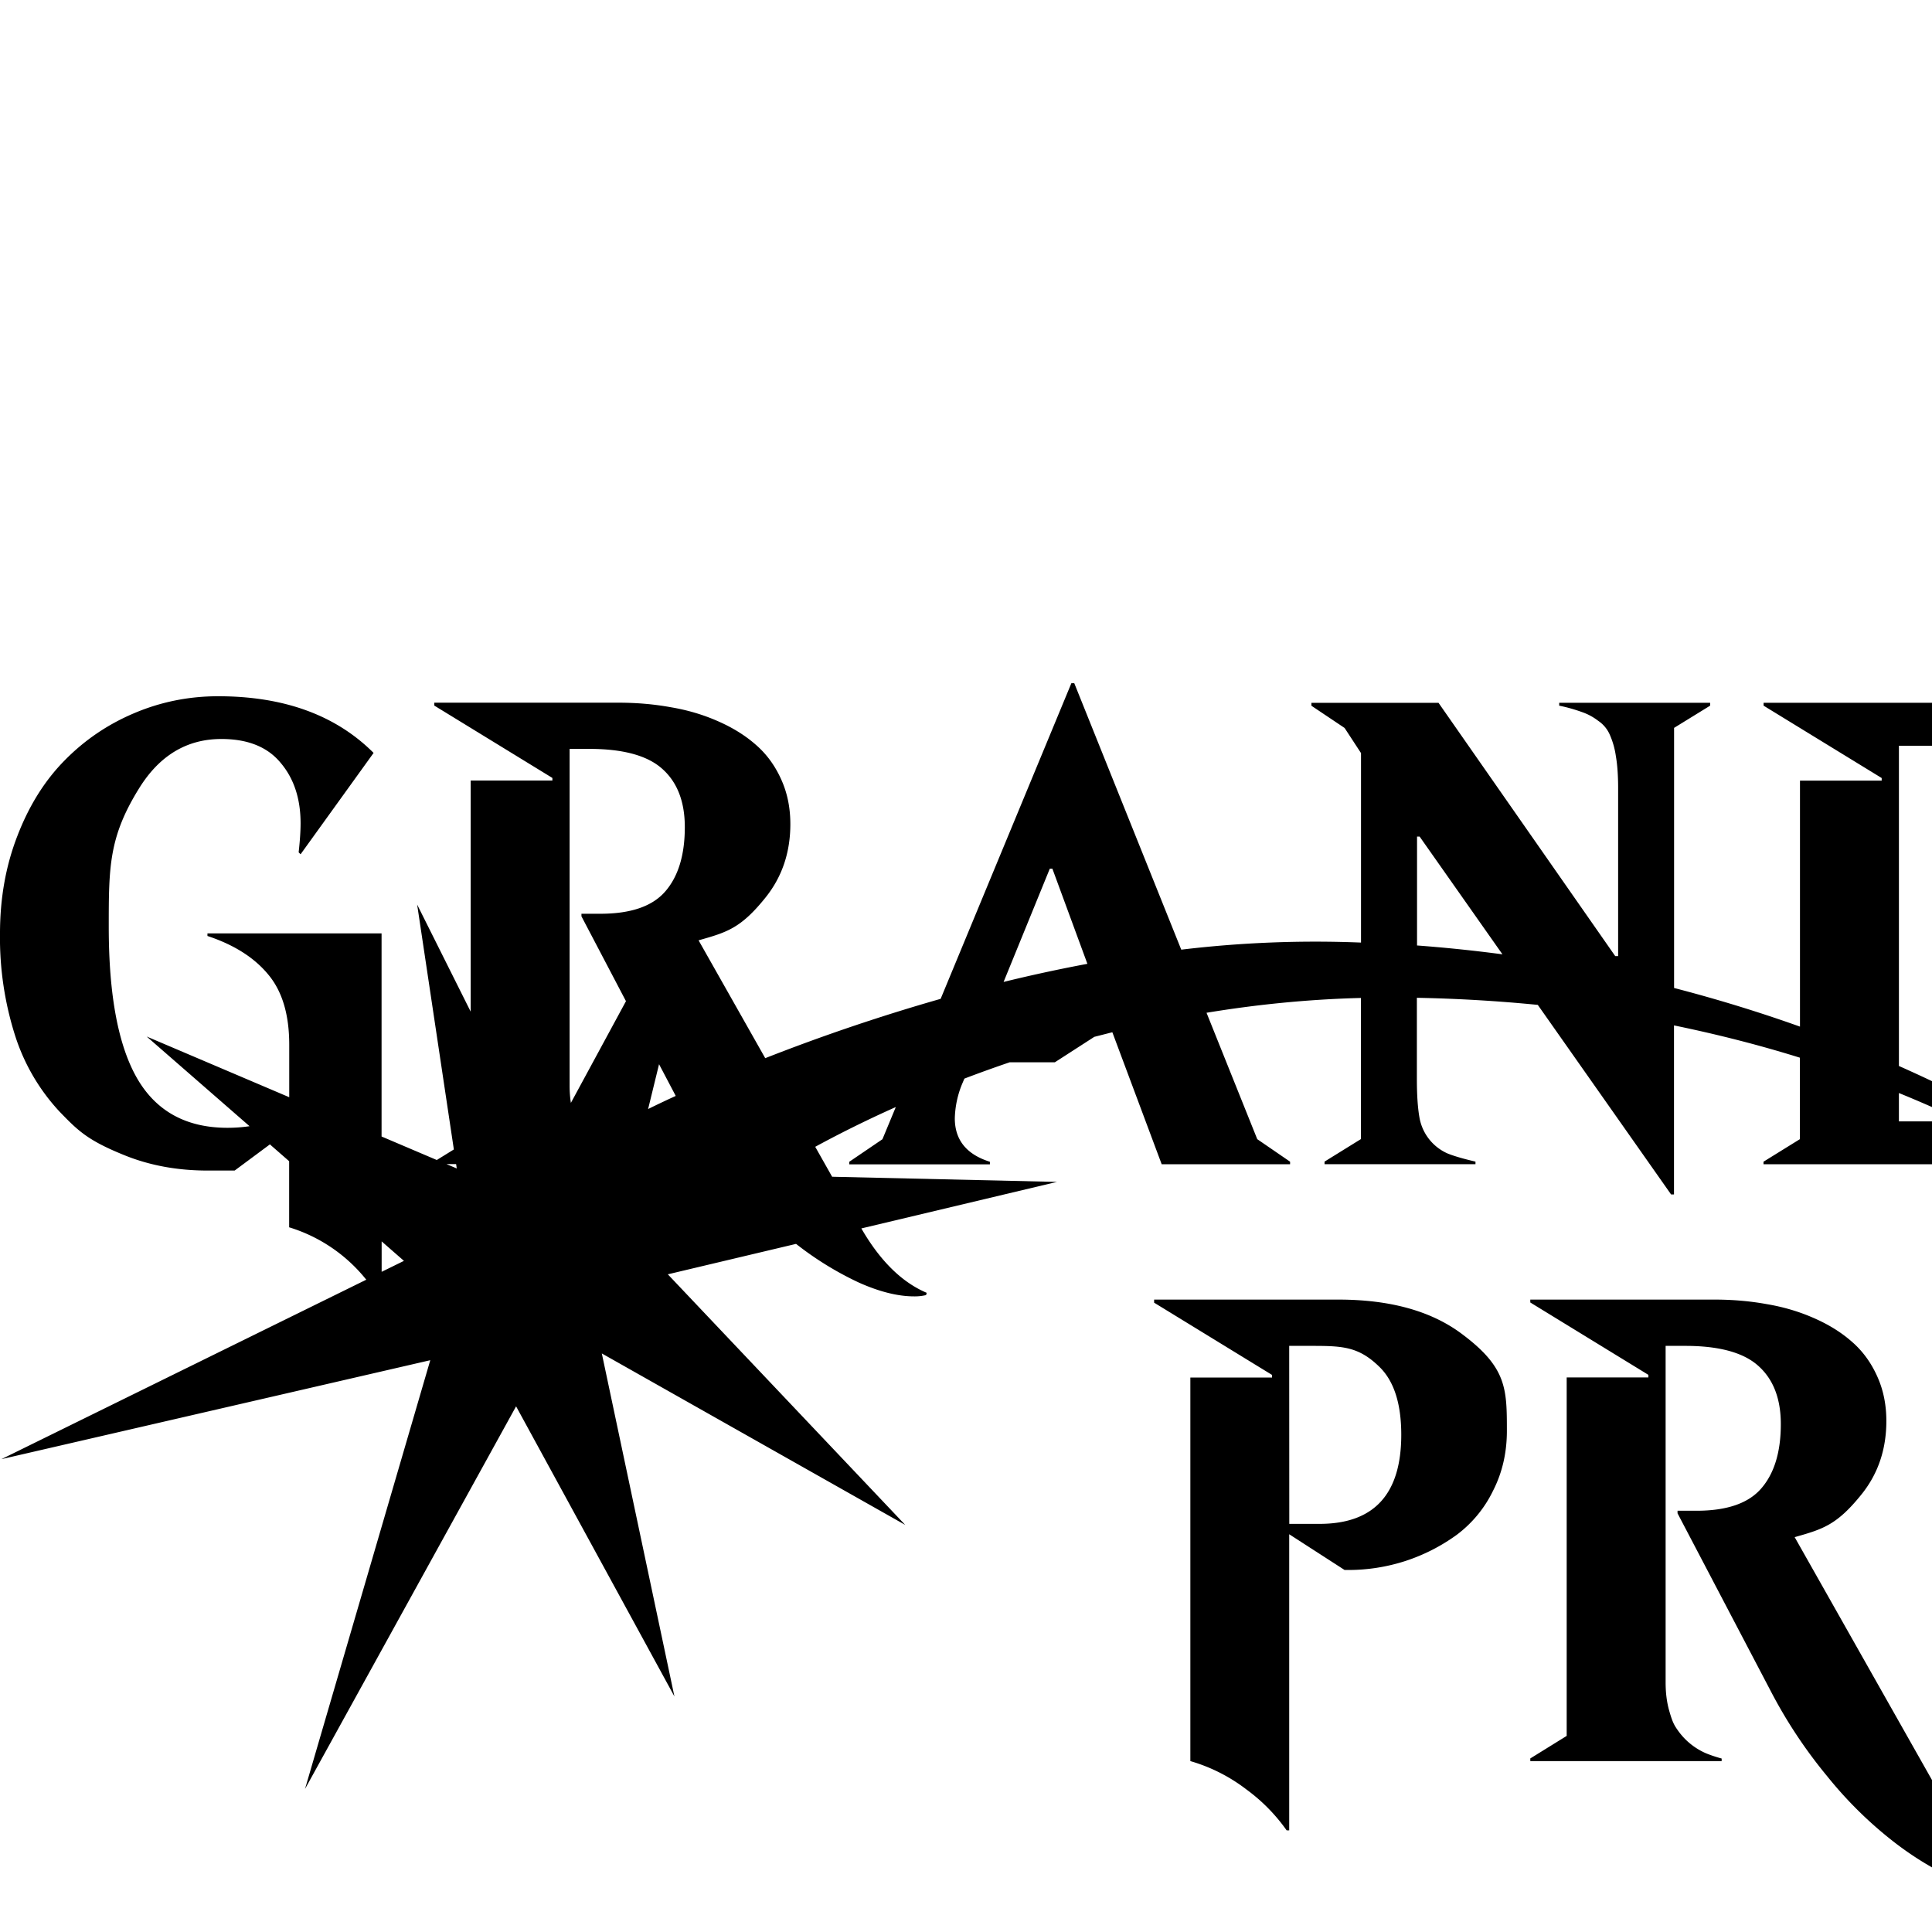 <svg xmlns="http://www.w3.org/2000/svg" width="100%" height="100%" viewBox="0 0 24 24"><path fill="currentColor" d="m3.357 14.213-.442.328h-.336q-.56 0-1.027-.188c-.467-.188-.584-.308-.816-.548a2.5 2.5 0 0 1-.544-.927A4 4 0 0 1 0 11.595q0-.656.216-1.211.215-.56.584-.935.372-.38.863-.588.497-.212 1.047-.212 1.227 0 1.931.704l-.907 1.259-.024-.024q.024-.216.024-.36 0-.46-.248-.752-.244-.296-.736-.296-.64 0-1.019.608c-.379.608-.38.981-.38 1.727q0 1.275.356 1.887.356.608 1.119.608.14 0 .274-.02l-1.278-1.114 1.771.754v-.652q0-.56-.26-.871-.26-.316-.756-.48v-.032H4.74v2.523l.686.292.212-.131-.456-3.042.665 1.33V9.696h1.015v-.032l-1.467-.899v-.036h2.287q.34 0 .648.056.311.052.584.172.276.12.472.292.2.172.316.428.116.252.116.56 0 .528-.308.912c-.308.384-.482.433-.832.532l.828 1.464a24 24 0 0 1 2.179-.737l1.624-3.921h.036l1.329 3.31a14 14 0 0 1 2.233-.088V9.355l-.204-.312-.412-.276v-.036h1.579l2.195 3.146h.036V9.79q0-.235-.028-.396a1 1 0 0 0-.076-.268.4.4 0 0 0-.144-.172.7.7 0 0 0-.2-.108 2 2 0 0 0-.284-.08V8.73h1.875v.036l-.448.276v3.231q.802.208 1.564.48V9.697h1.015v-.032l-1.467-.899V8.73h2.251q.831 0 1.447.36.62.36.943 1.007.328.647.328 1.499 0 1.368-.724 2.119a2.3 2.3 0 0 1-.7.495 16.2 16.2 0 0 1 2.615 1.935h.344l.471.804q.43.457.805.939l.606-.883a.74.74 0 0 0 .148-.44q0-.152-.092-.256c-.092-.104-.156-.112-.284-.128v-.036h1.835v.036l-.452.276-1.363 1.969c.707 1.009 1.234 2.079 1.55 3.17l.361.25v.032h-1.635l-1.223-2.079-.844 1.219a.77.77 0 0 0-.144.444q0 .332.376.384v.032h-1.835v-.032l.452-.28 1.635-2.375-1.603-2.734-.404-.276v-.036h.984a15 15 0 0 0-2.606-1.82 3.4 3.4 0 0 1-.992.138h-2.251v-.032l.452-.28v-1.012q-.748-.233-1.564-.401v2.1h-.036l-1.656-2.355a19 19 0 0 0-1.502-.088v1.011q0 .296.032.476a.6.6 0 0 0 .352.448q.12.048.344.1v.032h-1.875v-.032l.452-.28v-1.753c-.67.017-1.312.084-1.918.184l.63 1.57.408.28v.032h-1.595l-.613-1.64-.224.057-.49.316h-.561q-.294.1-.563.203l-.031.073a1.2 1.2 0 0 0-.088.42q0 .403.436.54v.032H10.55v-.032l.412-.28.166-.4c-.405.181-.742.353-1.001.494l.21.372 2.793.064-2.43.578q.348.603.812.8l-.008.028a.6.6 0 0 1-.148.016q-.304 0-.688-.172a4 4 0 0 1-.779-.48l-1.593.378 2.949 3.113-3.769-2.13.902 4.261-1.967-3.604-2.622 4.753 1.556-5.326-5.327 1.229 4.532-2.229a1.96 1.96 0 0 0-.958-.651v-.821l-.237-.207zm2.19.248.127.054-.008-.054zm1.544-.759.685-1.265-.553-1.054v-.032h.236q.564 0 .804-.276.244-.28.244-.8 0-.475-.28-.724-.276-.248-.907-.248h-.244v4.182q0 .115.016.216zm1.096-.482-.136.557s.121-.061.343-.163l-.015-.029zm-3.446 2.579.277-.136-.277-.242zm8.767-3.826-.435-1.182h-.032l-.574 1.407a19 19 0 0 1 1.041-.225m5.156-.118-1.029-1.463h-.032v1.353q.536.04 1.061.11m6.072 1.947a1.1 1.1 0 0 0 .456-.448q.336-.58.336-1.759 0-1.223-.332-1.775-.331-.555-1.035-.556h-.572v3.978q.588.261 1.147.559zm4.851 4.235q-.105-.13-.215-.26l.181.309zm2.049 3.555c-.229-.728-.761-1.834-1.643-3.029l-.088.128 1.703 2.882.028.02zm-8.047-8.014v.352h.572q.104 0 .198-.013-.374-.178-.77-.339m-9.252 2.602v-.036h2.287q.96 0 1.527.42c.567.42.568.684.568 1.211q0 .408-.172.744a1.5 1.5 0 0 1-.452.548 2.3 2.3 0 0 1-.636.324 2.3 2.3 0 0 1-.724.112h-.032l-.688-.444v3.678h-.032a2.2 2.2 0 0 0-.5-.508 2.1 2.1 0 0 0-.696-.352v-4.765h1.015v-.032l-1.467-.899zm1.679 2.75h.376q1.015 0 1.015-1.107 0-.576-.268-.84c-.268-.264-.472-.264-.88-.264h-.244zm2.994 2.946v-.032l.452-.28v-4.453h1.015v-.032l-1.467-.899v-.036h2.287q.34 0 .648.056.311.052.584.172.276.12.472.292.2.172.316.428.116.252.116.56 0 .528-.308.911c-.308.383-.482.433-.831.532l2.023 3.578q.347.603.812.8l-.008.028a.6.6 0 0 1-.148.016q-.304 0-.688-.172a4 4 0 0 1-.784-.484 5 5 0 0 1-.803-.796 6 6 0 0 1-.704-1.063l-1.155-2.203v-.032h.236q.564 0 .803-.276.244-.28.244-.8 0-.475-.28-.724-.276-.248-.907-.248h-.244v4.182q0 .192.044.348c.044.156.067.188.112.252a.83.83 0 0 0 .348.28q.089.036.192.064v.032h-2.375zm5.067-5.696v-.036h2.131v.036l-.452.276v6.28h-.032a2.2 2.2 0 0 0-.5-.508 2.1 2.1 0 0 0-.696-.352v-5.421l-.452-.276z"/></svg>